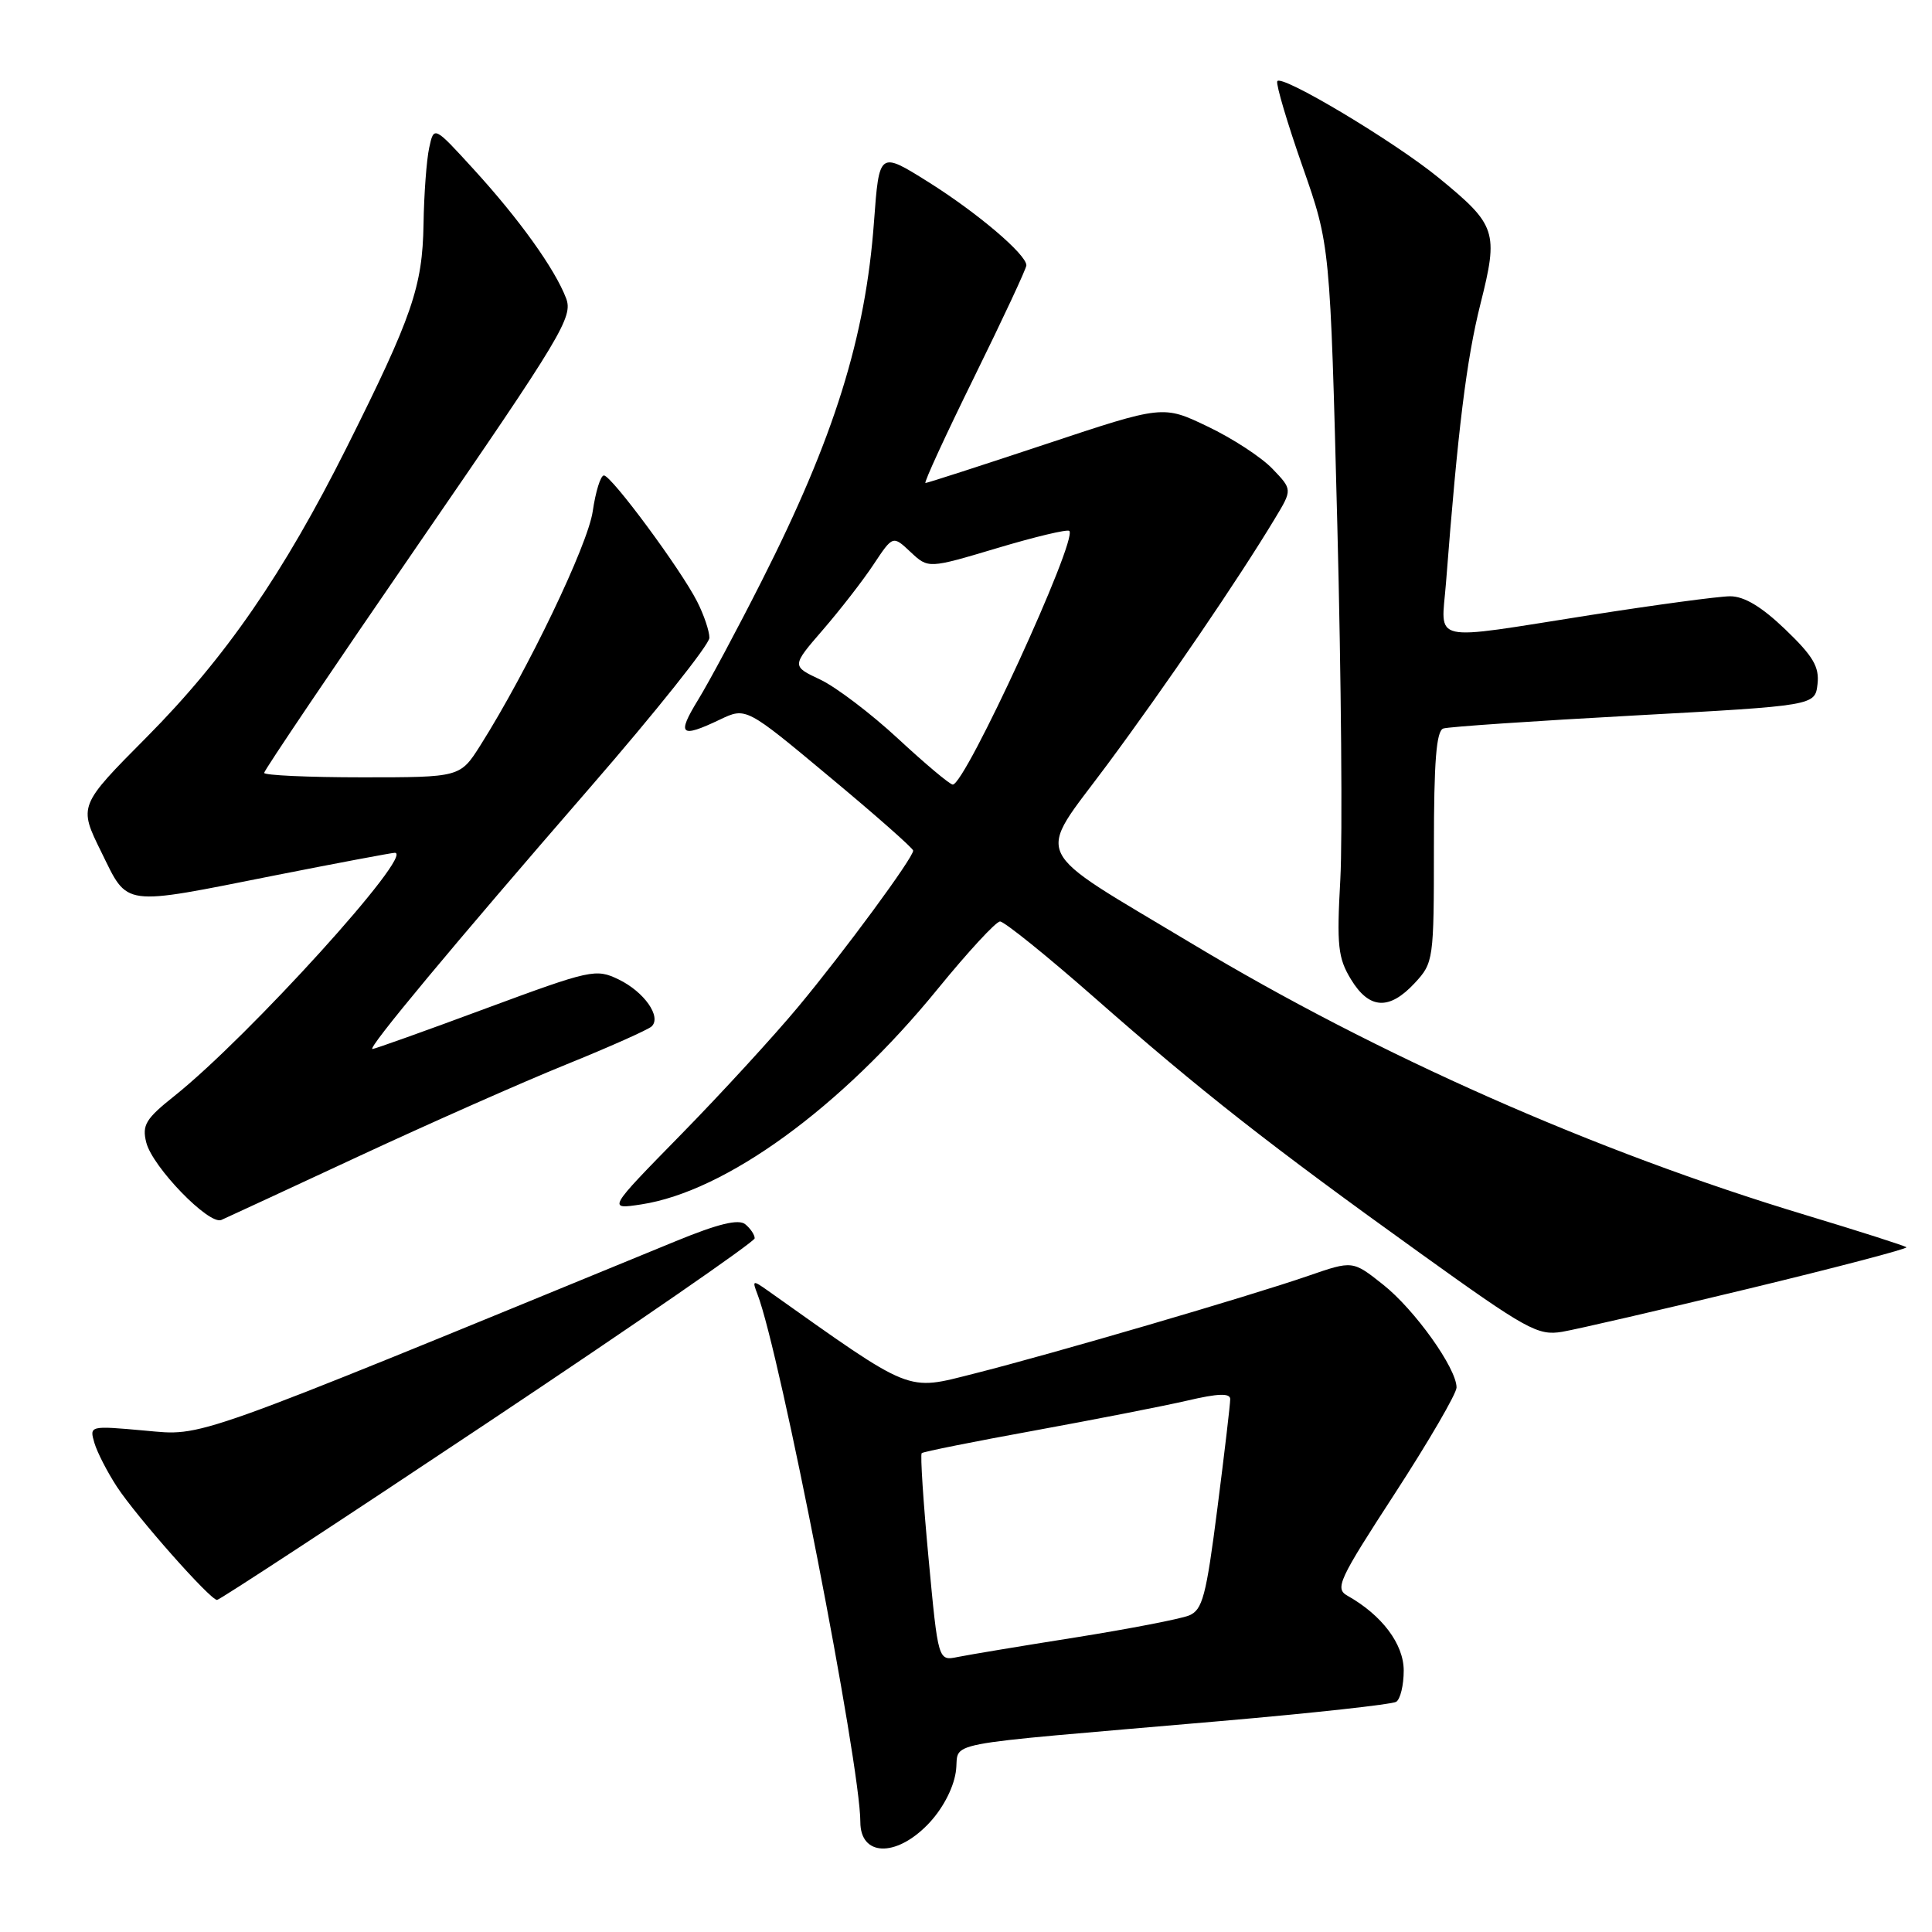 <?xml version="1.0" encoding="UTF-8" standalone="no"?>
<!DOCTYPE svg PUBLIC "-//W3C//DTD SVG 1.1//EN" "http://www.w3.org/Graphics/SVG/1.1/DTD/svg11.dtd" >
<svg xmlns="http://www.w3.org/2000/svg" xmlns:xlink="http://www.w3.org/1999/xlink" version="1.1" viewBox="0 0 256 256">
 <g >
 <path fill="currentColor"
d=" M 122.90 241.79 C 124.81 239.84 126.28 237.11 126.64 234.85 C 127.33 230.56 122.82 231.44 161.75 228.05 C 173.99 226.99 184.45 225.84 185.00 225.50 C 185.55 225.16 186.00 223.30 186.00 221.36 C 186.00 217.85 183.12 214.02 178.56 211.45 C 176.84 210.49 177.36 209.38 184.85 197.86 C 189.33 190.96 193.00 184.65 193.00 183.85 C 193.00 181.30 187.45 173.53 183.27 170.22 C 179.24 167.02 179.24 167.02 173.37 169.05 C 165.43 171.79 139.45 179.39 129.08 182.01 C 119.98 184.30 121.13 184.76 101.72 171.00 C 99.74 169.60 99.65 169.63 100.37 171.50 C 103.37 179.26 114.00 233.80 114.00 241.42 C 114.00 245.95 118.65 246.14 122.90 241.79 Z  M 64.68 188.46 C 84.11 175.51 100.00 164.54 100.00 164.08 C 100.00 163.62 99.44 162.78 98.75 162.22 C 97.86 161.50 95.17 162.15 89.50 164.48 C 24.29 191.26 27.10 190.26 19.17 189.56 C 11.86 188.90 11.84 188.91 12.51 191.20 C 12.89 192.47 14.23 195.07 15.49 197.00 C 18.11 200.99 27.85 212.00 28.76 212.00 C 29.09 212.00 45.26 201.41 64.68 188.46 Z  M 231.73 170.75 C 243.40 167.93 252.80 165.46 252.61 165.27 C 252.42 165.08 246.38 163.15 239.19 160.98 C 211.38 152.59 182.56 139.84 157.98 125.06 C 136.15 111.95 137.20 114.14 146.67 101.38 C 154.43 90.92 164.13 76.69 168.95 68.68 C 171.25 64.87 171.25 64.87 168.60 62.11 C 167.15 60.59 163.29 58.07 160.03 56.52 C 154.11 53.68 154.11 53.68 138.60 58.84 C 130.06 61.68 122.88 64.00 122.63 64.00 C 122.38 64.00 125.29 57.68 129.09 49.96 C 132.89 42.24 136.00 35.58 136.00 35.16 C 136.00 33.71 129.50 28.19 123.00 24.11 C 116.50 20.04 116.50 20.04 115.81 29.37 C 114.69 44.72 110.53 58.03 100.92 77.00 C 97.72 83.33 93.93 90.41 92.49 92.75 C 89.65 97.39 90.15 97.85 95.39 95.35 C 98.85 93.70 98.85 93.70 109.92 102.94 C 116.02 108.01 121.00 112.41 121.00 112.71 C 121.00 113.67 111.88 126.06 105.79 133.38 C 102.53 137.30 95.51 144.95 90.18 150.39 C 80.50 160.27 80.50 160.27 84.97 159.59 C 96.16 157.88 111.45 146.76 124.26 131.03 C 128.24 126.15 131.95 122.13 132.50 122.10 C 133.05 122.08 138.67 126.61 145.00 132.17 C 159.05 144.53 168.21 151.72 188.15 166.03 C 202.32 176.21 203.77 177.01 207.00 176.47 C 208.93 176.14 220.05 173.57 231.73 170.75 Z  M 47.50 153.23 C 56.85 148.88 69.22 143.40 75.00 141.06 C 80.78 138.72 85.88 136.44 86.34 136.01 C 87.69 134.74 85.36 131.42 81.97 129.78 C 78.96 128.33 78.31 128.47 64.36 133.63 C 56.39 136.59 49.64 139.00 49.35 139.00 C 48.60 139.00 59.95 125.36 78.22 104.31 C 86.90 94.31 94.00 85.40 94.00 84.51 C 94.00 83.63 93.27 81.46 92.37 79.70 C 90.19 75.41 81.01 63.00 80.02 63.00 C 79.58 63.00 78.92 65.14 78.54 67.75 C 77.89 72.23 69.90 88.87 63.66 98.75 C 60.97 103.00 60.97 103.00 47.99 103.00 C 40.84 103.00 35.00 102.73 35.00 102.41 C 35.00 102.08 44.23 88.40 55.51 72.01 C 74.52 44.39 75.95 42.00 75.01 39.52 C 73.53 35.64 68.82 29.06 62.78 22.45 C 57.50 16.67 57.50 16.67 56.87 19.58 C 56.52 21.19 56.18 25.75 56.12 29.71 C 55.98 37.98 54.63 41.92 45.96 59.24 C 37.59 75.96 29.88 87.15 19.47 97.64 C 10.40 106.77 10.40 106.77 13.42 112.89 C 17.03 120.22 15.92 120.07 36.50 115.98 C 44.75 114.35 51.87 113.01 52.31 113.00 C 55.06 112.99 32.96 137.36 23.11 145.22 C 19.31 148.24 18.80 149.08 19.38 151.38 C 20.19 154.62 27.69 162.36 29.33 161.65 C 29.97 161.37 38.15 157.58 47.50 153.23 Z  M 187.46 130.26 C 189.95 127.57 190.00 127.22 190.00 112.23 C 190.00 100.88 190.32 96.83 191.25 96.53 C 191.94 96.30 203.30 95.53 216.50 94.81 C 240.50 93.50 240.50 93.50 240.83 90.65 C 241.09 88.36 240.25 86.94 236.56 83.40 C 233.41 80.38 231.11 79.00 229.23 79.01 C 227.73 79.02 219.38 80.14 210.67 81.51 C 189.10 84.90 190.97 85.32 191.60 77.25 C 193.18 56.84 194.31 47.68 196.17 40.26 C 198.58 30.69 198.29 29.83 190.66 23.58 C 184.73 18.72 169.60 9.69 169.24 10.78 C 169.08 11.26 170.59 16.35 172.60 22.08 C 176.25 32.50 176.25 32.50 177.20 69.50 C 177.72 89.85 177.90 111.01 177.60 116.52 C 177.11 125.32 177.29 126.94 179.01 129.77 C 181.43 133.75 184.08 133.90 187.46 130.26 Z  M 123.04 206.50 C 122.34 199.02 121.93 192.75 122.13 192.55 C 122.33 192.36 129.07 191.01 137.10 189.55 C 145.13 188.08 154.24 186.30 157.35 185.58 C 161.40 184.63 163.00 184.58 163.01 185.38 C 163.02 186.00 162.25 192.51 161.31 199.86 C 159.82 211.52 159.34 213.33 157.55 214.06 C 156.42 214.52 149.65 215.83 142.50 216.97 C 135.35 218.10 128.33 219.27 126.90 219.56 C 124.31 220.09 124.31 220.09 123.04 206.50 Z  M 119.00 97.88 C 115.42 94.56 110.78 91.04 108.69 90.05 C 104.88 88.26 104.88 88.26 109.05 83.44 C 111.34 80.79 114.37 76.89 115.76 74.78 C 118.31 70.94 118.31 70.94 120.66 73.15 C 123.01 75.35 123.01 75.35 132.12 72.63 C 137.13 71.13 141.44 70.10 141.69 70.35 C 142.83 71.50 127.87 104.05 126.24 103.96 C 125.83 103.93 122.58 101.20 119.00 97.88 Z "/>
</g>
</svg>
